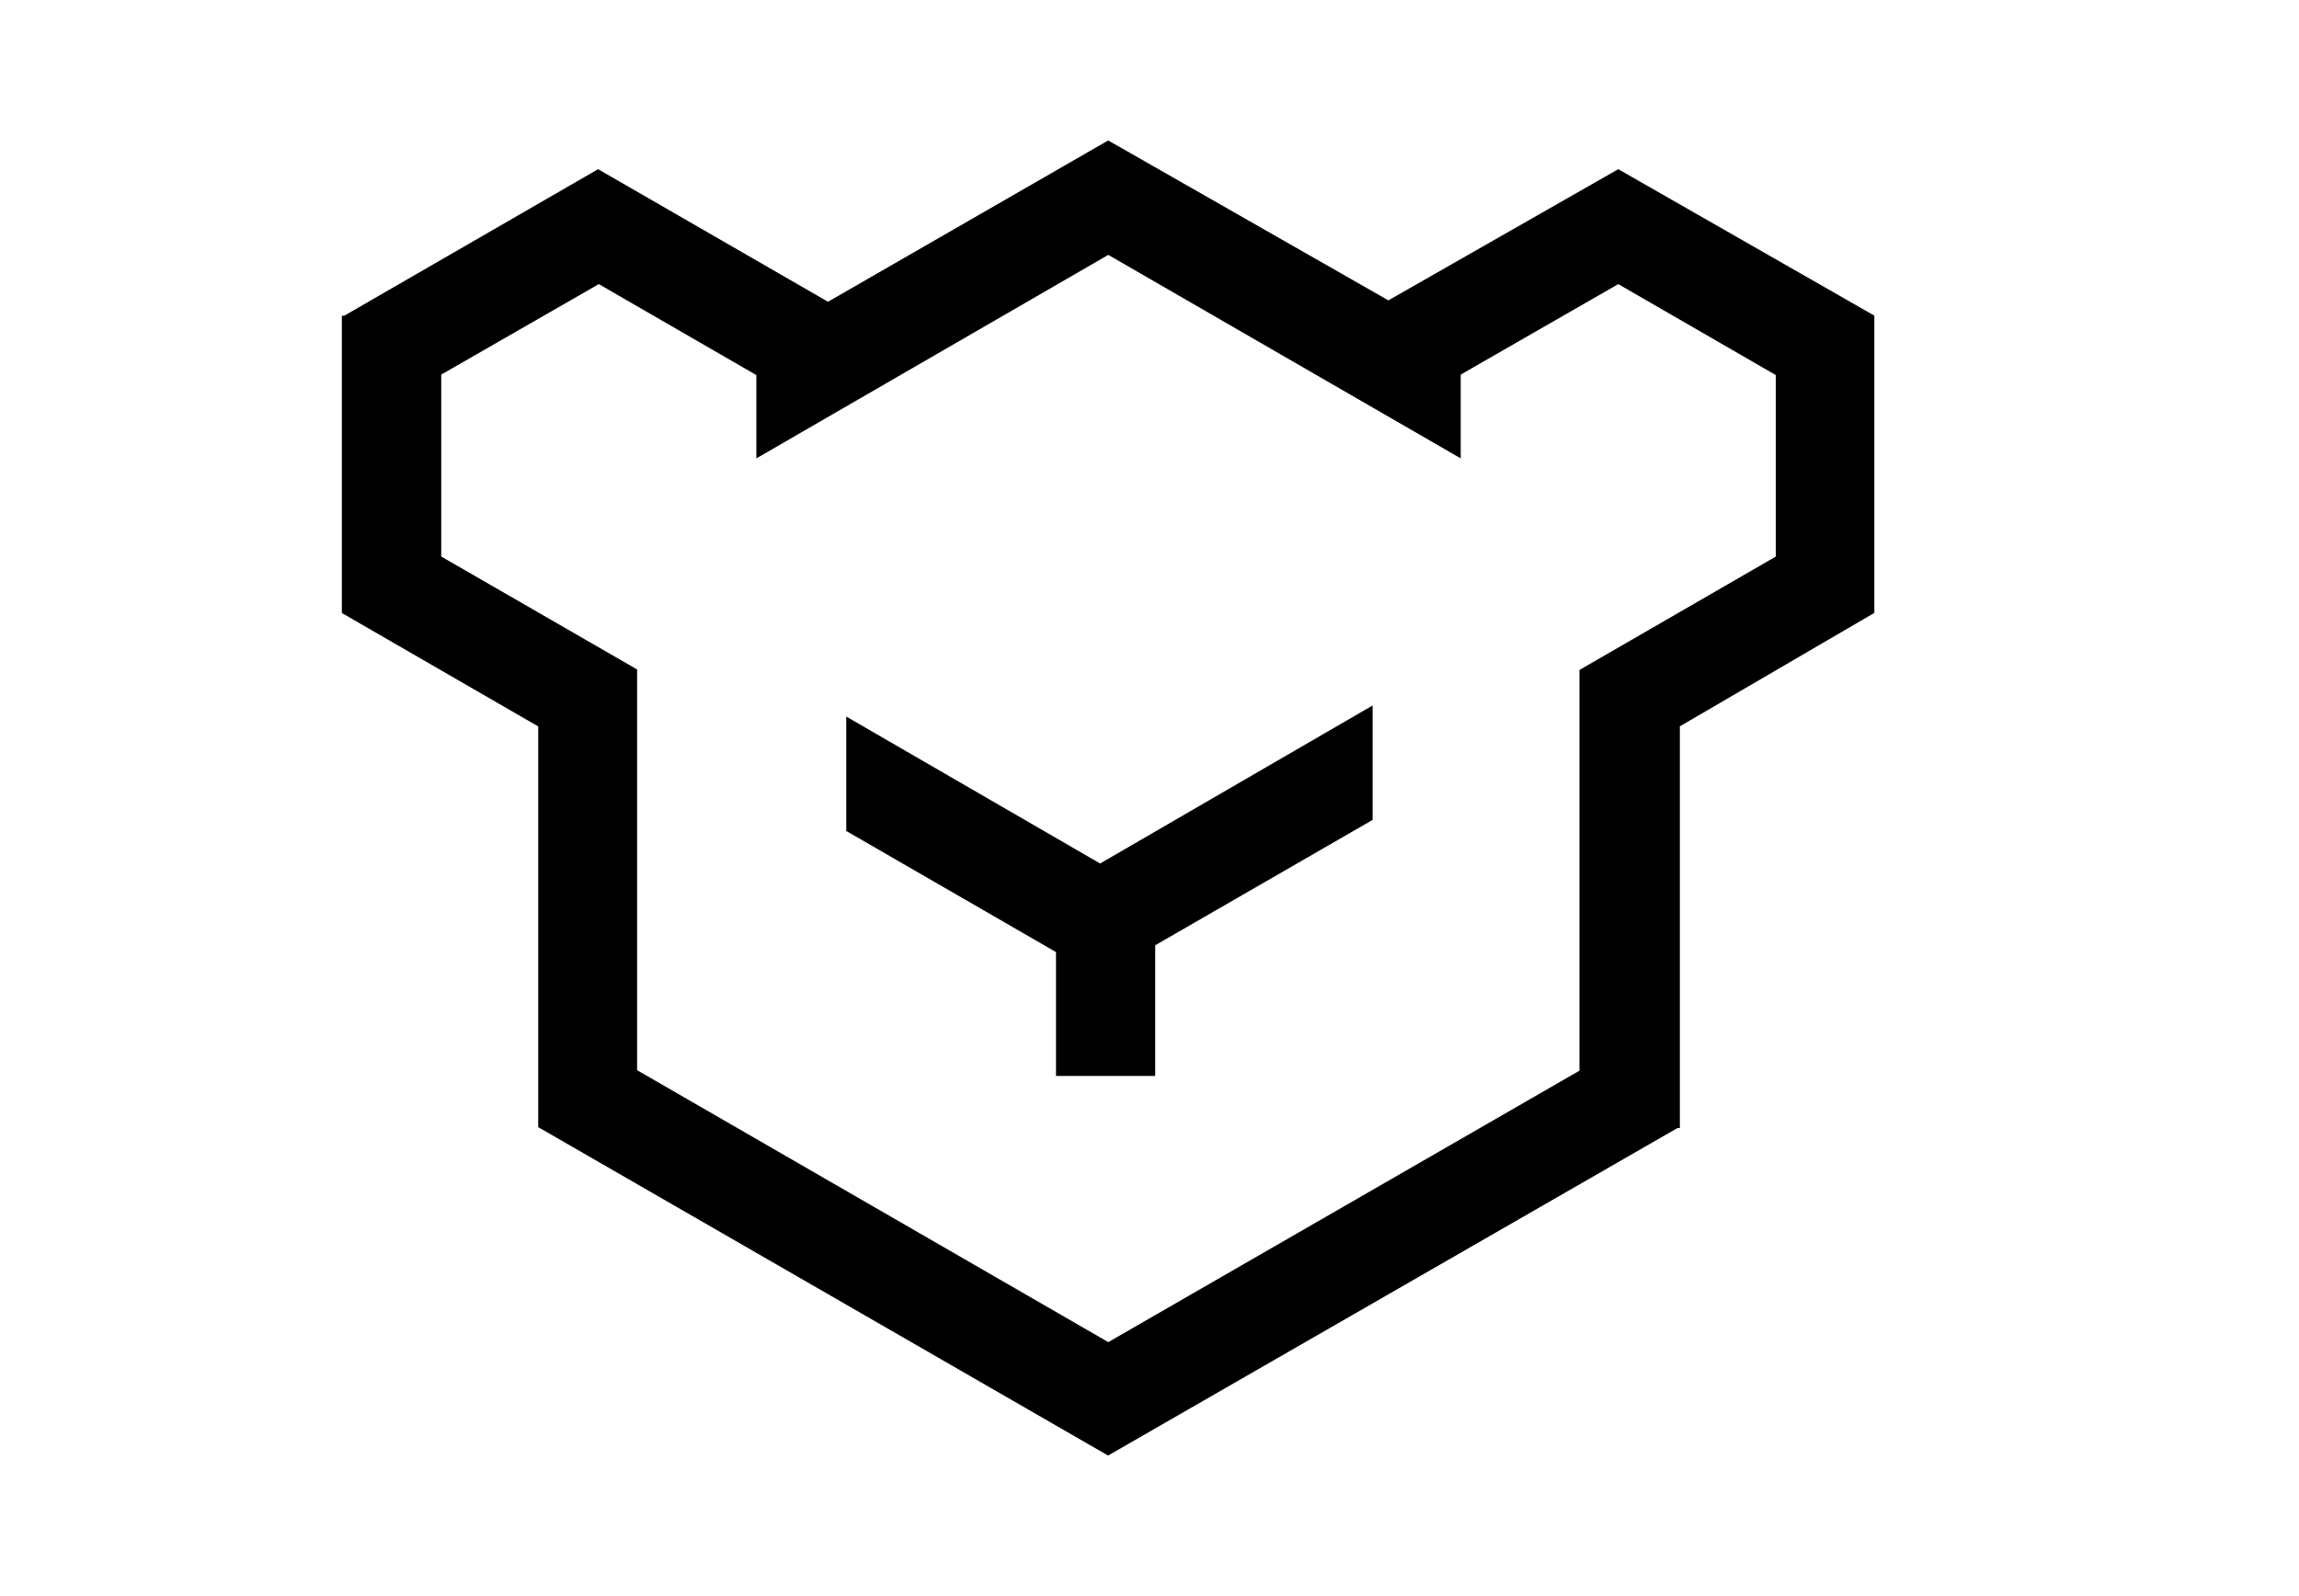 <?xml version="1.0" standalone="no"?><!DOCTYPE svg PUBLIC "-//W3C//DTD SVG 1.1//EN" "http://www.w3.org/Graphics/SVG/1.1/DTD/svg11.dtd"><svg t="1706575723018" class="icon" viewBox="0 0 1216 1024" version="1.1" xmlns="http://www.w3.org/2000/svg" p-id="17891" xmlns:xlink="http://www.w3.org/1999/xlink" width="288" height="200"><path d="M908.672 108.544l-147.456 84.16-179.712-102.592-179.712 103.488-147.456-85.056L91.52 202.56h-1.536v190.72l125.952 72.768v257.088l365.504 210.688 365.184-210.112h1.536V465.984l124.736-72.768v-190.72zM153.728 357.056V240.32l101.056-58.048 101.056 58.368v53.44l225.728-130.56 226.048 130.56v-53.76l101.056-58.048 101.056 58.368v116.416l-125.952 72.768v257.088l-302.208 174.144-302.208-174.464V429.504z" p-id="17892"></path><path d="M548.096 690.304h63.552v-83.84l139.456-80.448V452.608L576.32 553.984 413.504 459.712V533.12l134.528 77.696v79.552z" p-id="17893"></path></svg>